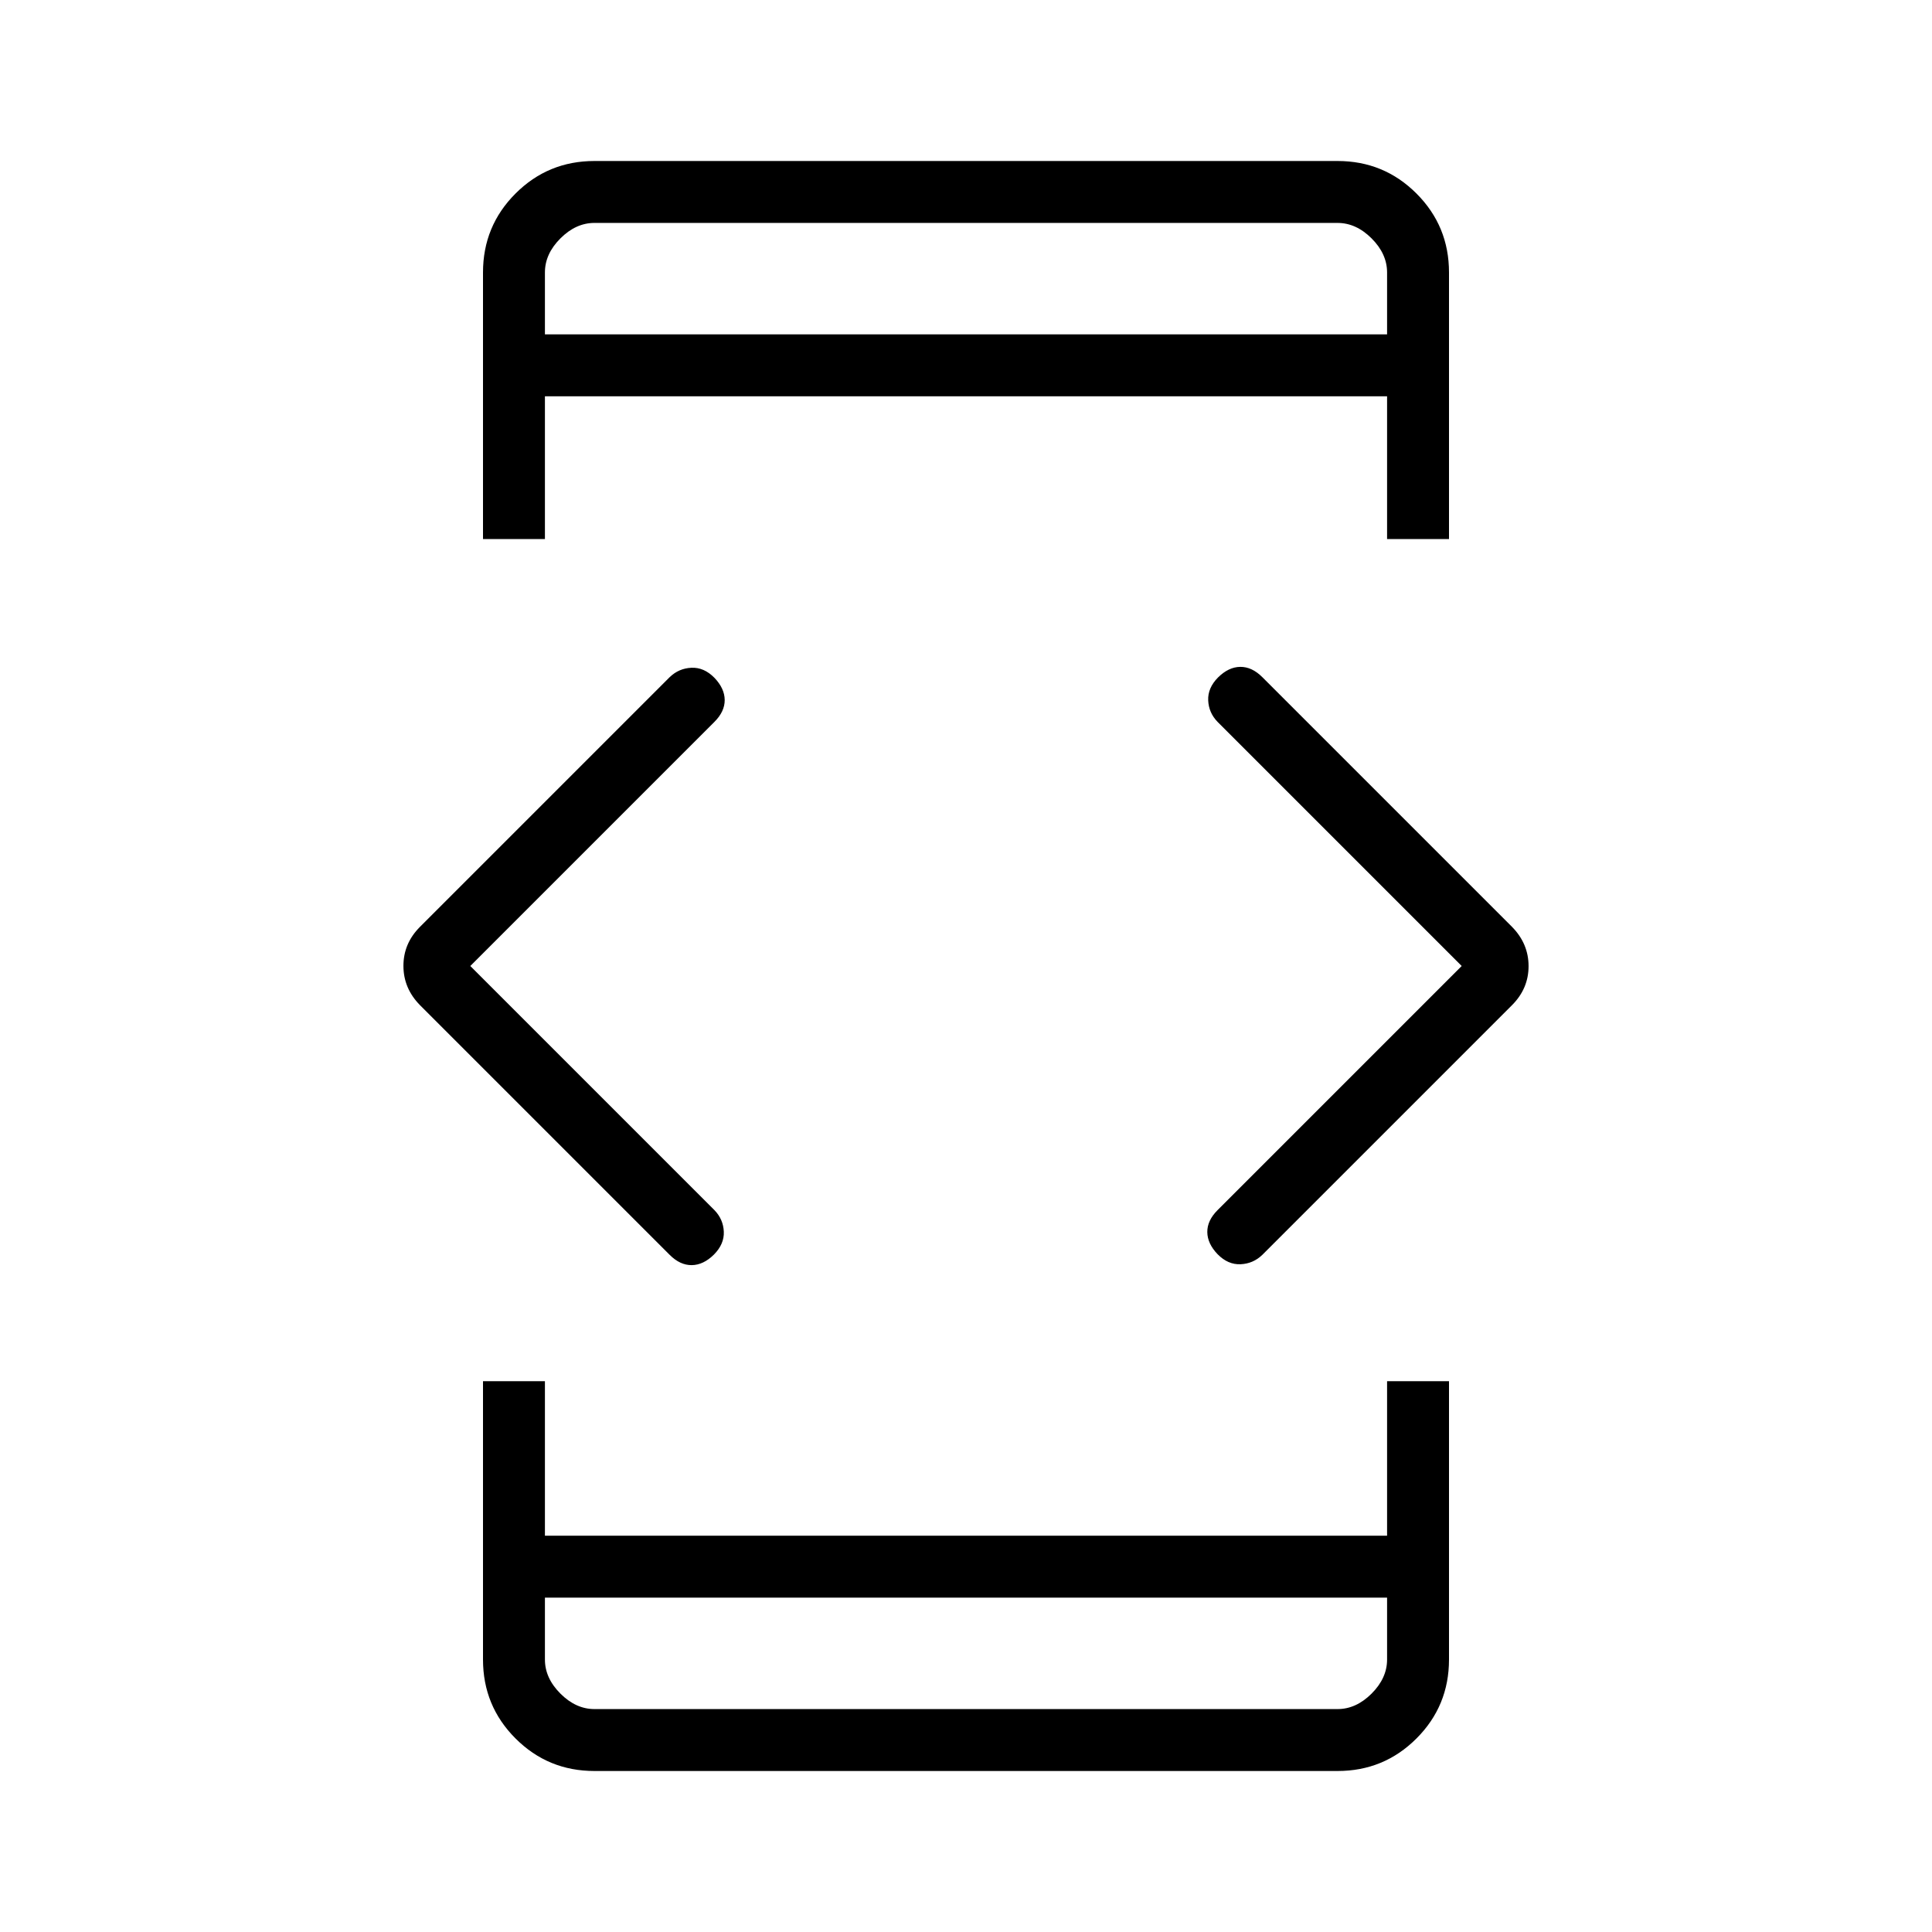 <svg xmlns="http://www.w3.org/2000/svg" width="48" height="48" viewBox="0 -960 960 960"><path d="M233.692-480 355-358.692q4.385 4.524 4.654 10.685.269 6.161-4.876 11.373-5.264 5.213-11.06 5.269-5.795.057-10.949-5.096L208.692-460.538q-8.231-8.371-8.231-19.532t8.231-19.392l124.077-124.077q4.554-4.384 10.816-4.653 6.261-.27 11.415 4.994 5.045 5.264 5.099 11 .055 5.736-5.099 10.89L233.692-480ZM240-273.692h30.769v76.769h418.462v-76.769H720v138.308q0 23.057-16.163 39.22Q687.673-80 664.616-80H295.384q-23.057 0-39.221-16.163Q240-112.327 240-135.384v-138.308Zm30.769-418.462H240v-132.462q0-23.057 16.163-39.221Q272.327-880 295.384-880h369.232q23.057 0 39.221 16.163Q720-847.673 720-824.616v132.462h-30.769v-70.923H270.769v70.923Zm0 526v30.77q0 9.23 7.692 16.923 7.693 7.692 16.923 7.692h369.232q9.23 0 16.923-7.692 7.692-7.693 7.692-16.923v-30.77H270.769Zm0-627.692h418.462v-30.77q0-9.23-7.692-16.923-7.693-7.692-16.923-7.692H295.384q-9.23 0-16.923 7.692-7.692 7.693-7.692 16.923v30.77ZM726.308-480 605-601.308q-4.385-4.524-4.654-10.685-.269-6.161 4.876-11.373 5.264-5.213 11.06-5.269 5.795-.057 10.949 5.096l124.077 124.077q8.231 8.371 8.231 19.532t-8.231 19.392L627.231-336.461q-4.554 4.384-10.816 4.653-6.261.27-11.415-4.994-5.045-5.264-5.099-11-.055-5.736 5.099-10.89L726.308-480ZM270.769-793.846v-55.385 55.385Zm0 627.692v55.385-55.385Z"/></svg>